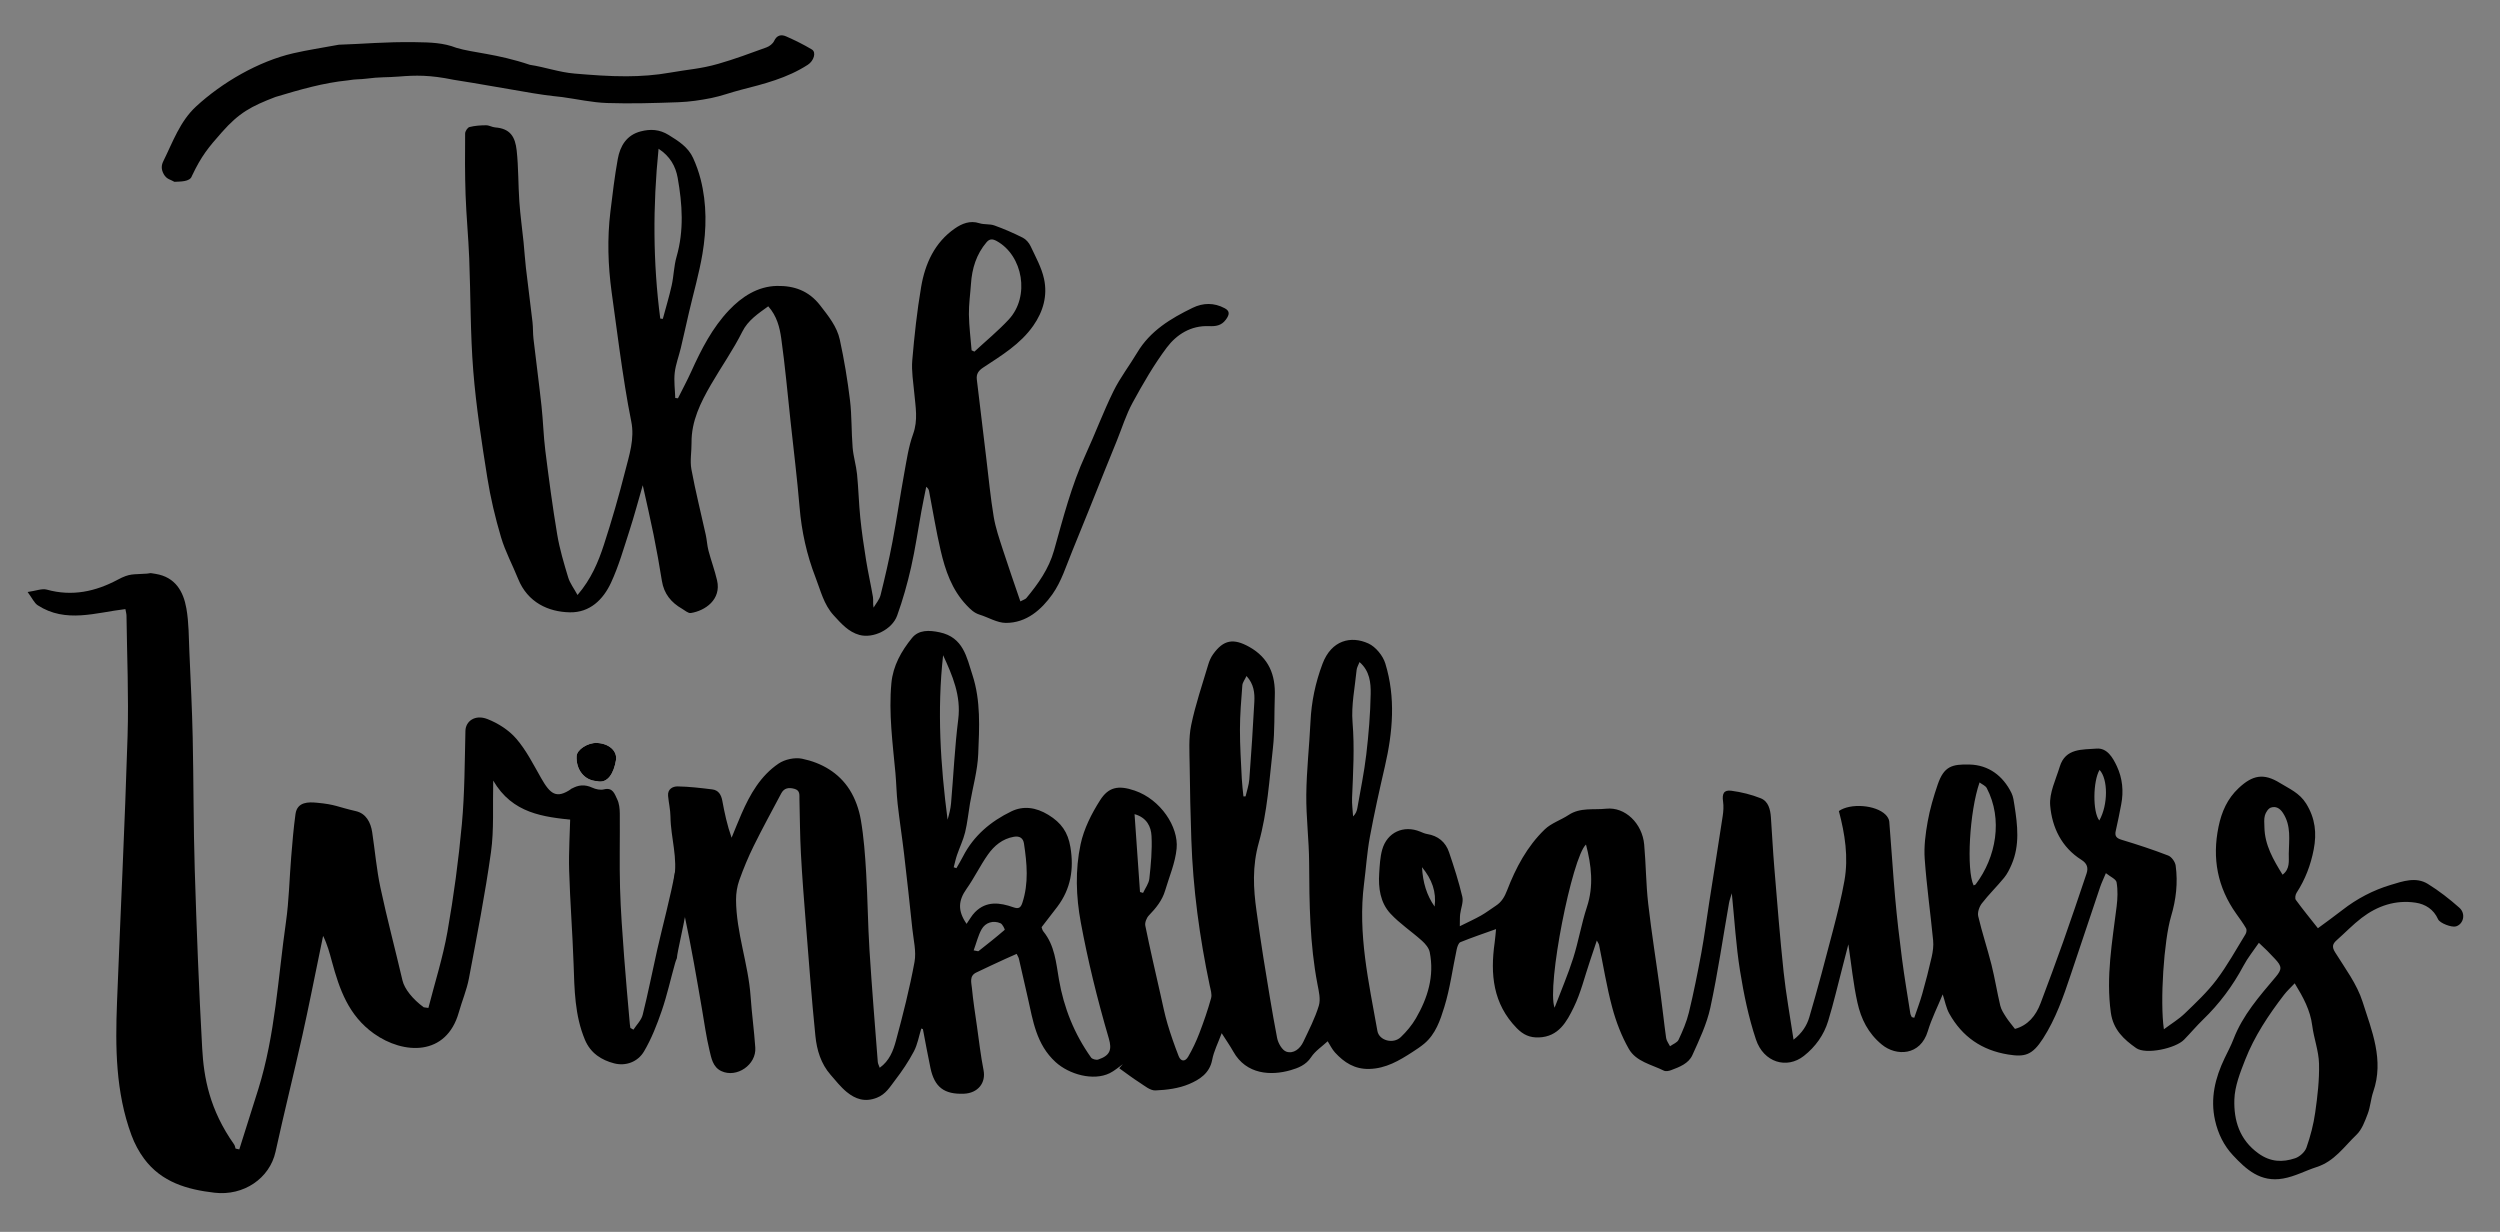 <?xml version="1.0" encoding="utf-8"?>
<!-- Generator: Adobe Illustrator 16.0.0, SVG Export Plug-In . SVG Version: 6.00 Build 0)  -->
<!DOCTYPE svg PUBLIC "-//W3C//DTD SVG 1.1//EN" "http://www.w3.org/Graphics/SVG/1.1/DTD/svg11.dtd">
<svg version="1.1" id="Layer_1" xmlns="http://www.w3.org/2000/svg" xmlns:xlink="http://www.w3.org/1999/xlink" x="0px" y="0px"
	 width="368px" height="181.333px" viewBox="0 0 368 181.333" enable-background="new 0 0 368 181.333" xml:space="preserve">
<rect x="0" y="0" width="368" height="181.333" fill="#808080" stroke="none"/>
<g>
	<g>
		<path fill-rule="evenodd" clip-rule="evenodd" d="M85.012,87.584c2.031-2.376,3.062-4.871,3.89-7.417
			c1.154-3.545,2.189-7.134,3.106-10.748c0.611-2.408,1.437-4.825,0.91-7.398c-0.337-1.65-0.623-3.311-0.893-4.974
			c-0.31-1.91-0.589-3.825-0.859-5.742c-0.39-2.772-0.761-5.548-1.137-8.323c-0.532-3.932-0.658-7.875-0.179-11.818
			c0.315-2.595,0.621-5.196,1.087-7.766c0.349-1.925,1.305-3.527,3.384-4.061c1.415-0.362,2.741-0.311,4.098,0.526
			c1.466,0.905,2.878,1.793,3.609,3.401c0.456,1.001,0.832,2.054,1.104,3.118c0.925,3.636,0.884,7.335,0.267,10.991
			c-0.49,2.902-1.315,5.748-1.984,8.62c-0.406,1.745-0.785,3.496-1.201,5.24c-0.29,1.214-0.757,2.404-0.895,3.632
			c-0.137,1.22,0.04,2.476,0.079,3.715c0.133,0.017,0.266,0.033,0.398,0.049c0.659-1.321,1.361-2.623,1.97-3.967
			c1.468-3.247,3.098-6.426,5.557-9.013c1.872-1.97,4.211-3.51,7.05-3.561c2.472-0.044,4.653,0.67,6.354,2.862
			c1.23,1.588,2.476,3.119,2.896,5.058c0.639,2.937,1.135,5.914,1.495,8.897c0.279,2.31,0.199,4.66,0.39,6.983
			c0.107,1.314,0.518,2.603,0.65,3.917c0.215,2.133,0.259,4.284,0.477,6.416c0.215,2.093,0.521,4.178,0.855,6.255
			c0.291,1.805,0.701,3.59,1.006,5.394c0.082,0.477-0.034,0.987,0.096,1.571c0.352-0.609,0.86-1.178,1.024-1.833
			c0.65-2.607,1.257-5.229,1.757-7.869c0.635-3.345,1.119-6.718,1.73-10.068c0.354-1.938,0.636-3.925,1.303-5.763
			c0.749-2.061,0.359-4.029,0.174-6.054c-0.146-1.606-0.428-3.234-0.294-4.823c0.307-3.611,0.698-7.227,1.306-10.799
			c0.583-3.431,1.995-6.549,4.975-8.608c1.002-0.692,2.212-1.216,3.59-0.768c0.703,0.229,1.532,0.084,2.224,0.333
			c1.426,0.512,2.824,1.122,4.178,1.805c0.473,0.239,0.911,0.747,1.141,1.237c0.737,1.578,1.622,3.151,1.983,4.827
			c0.53,2.451-0.109,4.779-1.584,6.887c-1.913,2.733-4.696,4.39-7.382,6.166c-0.697,0.46-1.025,0.952-0.928,1.758
			c0.466,3.877,0.927,7.754,1.396,11.631c0.345,2.854,0.614,5.72,1.085,8.553c0.272,1.642,0.829,3.243,1.342,4.835
			c0.809,2.511,1.688,5,2.585,7.64c0.482-0.261,0.744-0.323,0.881-0.488c1.752-2.106,3.314-4.312,4.074-7.011
			c1.339-4.765,2.562-9.566,4.64-14.095c1.42-3.094,2.609-6.298,4.11-9.351c0.976-1.986,2.358-3.771,3.497-5.682
			c1.911-3.206,4.934-5.021,8.149-6.585c1.556-0.757,3.161-0.78,4.733,0.06c0.766,0.41,0.718,0.917,0.179,1.657
			c-0.677,0.928-1.518,1.015-2.521,0.975c-2.634-0.104-4.73,1.217-6.184,3.146c-1.908,2.537-3.508,5.328-5.034,8.121
			c-0.972,1.776-1.572,3.754-2.339,5.641c-0.593,1.46-1.189,2.919-1.777,4.38c-1.581,3.922-3.132,7.857-4.746,11.765
			c-0.901,2.179-1.604,4.528-2.944,6.414c-1.605,2.258-3.809,4.228-6.852,4.218c-1.284-0.004-2.561-0.811-3.854-1.21
			c-0.817-0.253-1.349-0.775-1.937-1.396c-2.17-2.292-3.126-5.129-3.811-8.071c-0.673-2.89-1.141-5.828-1.706-8.743
			c-0.04-0.205-0.144-0.397-0.414-0.618c-0.239,1.202-0.493,2.402-0.714,3.607c-0.503,2.747-0.894,5.518-1.512,8.238
			c-0.546,2.406-1.219,4.799-2.055,7.119c-0.738,2.049-3.517,3.404-5.558,2.843c-1.612-0.442-2.684-1.68-3.781-2.879
			c-1.468-1.604-1.918-3.637-2.67-5.572c-1.302-3.351-2.056-6.784-2.354-10.361c-0.351-4.217-0.874-8.42-1.327-12.628
			c-0.438-4.068-0.802-8.146-1.368-12.197c-0.227-1.627-0.641-3.303-1.915-4.735c-1.479,1.066-2.983,2.062-3.805,3.707
			c-1.358,2.721-3.11,5.2-4.627,7.819c-1.525,2.636-2.894,5.375-2.86,8.561c0.013,1.307-0.251,2.653-0.019,3.913
			c0.596,3.231,1.407,6.423,2.112,9.636c0.17,0.77,0.201,1.573,0.401,2.333c0.387,1.468,0.924,2.9,1.265,4.378
			c0.65,2.821-1.759,4.472-3.867,4.803c-0.387,0.062-0.865-0.386-1.285-0.627c-1.609-0.919-2.671-2.214-2.971-4.109
			c-0.358-2.266-0.767-4.525-1.219-6.775c-0.477-2.371-1.029-4.727-1.596-7.3c-0.699,2.408-1.269,4.563-1.956,6.681
			c-0.838,2.584-1.582,5.225-2.722,7.676c-1.149,2.468-3.101,4.404-6.052,4.351c-3.17-0.057-6.219-1.456-7.617-4.927
			c-0.824-2.047-1.89-4.015-2.514-6.117c-0.853-2.879-1.555-5.825-2.024-8.79c-0.827-5.213-1.646-10.446-2.065-15.702
			c-0.44-5.508-0.379-11.054-0.596-16.58c-0.123-3.117-0.426-6.226-0.536-9.343c-0.106-3.005-0.091-6.016-0.066-9.023
			c0.002-0.333,0.357-0.879,0.645-0.952c0.785-0.201,1.621-0.255,2.438-0.261c0.445-0.003,0.887,0.282,1.339,0.316
			c2.233,0.169,2.948,1.397,3.166,3.397c0.273,2.496,0.218,5.026,0.393,7.535c0.14,1.997,0.42,3.985,0.623,5.978
			c0.128,1.251,0.197,2.507,0.343,3.756c0.31,2.661,0.663,5.316,0.969,7.978c0.095,0.816,0.05,1.648,0.145,2.465
			c0.382,3.308,0.826,6.609,1.184,9.92C79.95,61.96,80,64.159,80.271,66.33c0.52,4.127,1.062,8.254,1.751,12.355
			c0.358,2.137,0.987,4.237,1.616,6.317C83.894,85.849,84.474,86.598,85.012,87.584z M143.02,51.565
			c0.138,0.065,0.275,0.13,0.413,0.195c1.691-1.568,3.485-3.041,5.052-4.724c3.163-3.398,2.09-9.422-1.761-11.55
			c-0.597-0.329-1.043-0.37-1.507,0.177c-1.498,1.768-2.138,3.848-2.289,6.118c-0.101,1.503-0.324,3.005-0.304,4.505
			C142.649,48.047,142.879,49.806,143.02,51.565z M97.189,46.891c0.126,0.016,0.252,0.032,0.378,0.048
			c0.44-1.642,0.938-3.271,1.306-4.927c0.308-1.388,0.323-2.851,0.715-4.209c1.117-3.877,0.857-7.757,0.166-11.634
			c-0.304-1.706-1.137-3.183-2.812-4.271C96.086,30.347,96.112,38.625,97.189,46.891z"/>
		<path fill-rule="evenodd" clip-rule="evenodd" d="M49.878,6.582c3.518-0.103,6.776-0.445,11.288-0.375
			c2.25,0.035,4.083,0.083,6.018,0.834c2.482,0.75,5.914,0.851,10.815,2.5c2.297,0.349,4.281,1.095,6.596,1.29
			c2.532,0.212,5.076,0.409,7.614,0.399c2.144-0.008,4.314-0.161,6.423-0.538c2.708-0.483,4.454-0.541,7.102-1.298
			c2.401-0.688,4.75-1.565,7.099-2.42c0.438-0.16,0.929-0.537,1.117-0.943c0.407-0.875,1.06-0.986,1.769-0.674
			c1.295,0.569,2.572,1.199,3.785,1.925c0.695,0.417,0.282,1.682-0.577,2.241c-3.034,1.975-6.476,2.834-9.918,3.714
			c-1.446,0.37-2.857,0.906-4.318,1.198c-1.579,0.315-3.193,0.554-4.8,0.612c-3.511,0.126-7.031,0.235-10.539,0.118
			c-2.202-0.073-4.391-0.574-6.587-0.874c-0.468-0.063-1.918-0.174-4.359-0.577c-3.893-0.644-7.754-1.367-11.653-1.973
			c-3.5-0.719-5.562-0.673-8.062-0.469c-1.728,0.142-2.742,0.036-4.812,0.312c-0.943,0.126-1.398,0.029-2.688,0.25
			c-3.553,0.351-6.976,1.34-10.646,2.441c-3.572,1.373-5.344,2.309-7.917,5.226c-1.993,2.259-2.976,3.451-4.375,6.395
			c-0.273,0.915-1.812,0.812-2.576,0.869c-0.526-0.329-1.135-0.35-1.559-1.104c-0.442-0.789-0.351-1.378-0.064-1.955
			c1.386-2.803,2.437-5.841,4.805-8.029c3.834-3.541,9.208-6.662,14.32-7.837C45.24,7.365,47.337,7.053,49.878,6.582z"/>
	</g>
	<g>
		<path fill="#FFFFFF" d="M87.854,114.982c1.627,0.43,2.521-1.252,2.816-3.085c0.227-1.396-1.088-2.478-2.838-2.535
			c-1.322-0.043-2.904,0.986-2.955,1.923C84.768,113.314,86.025,114.876,87.854,114.982z"/>
		<path fill-rule="evenodd" clip-rule="evenodd" d="M362.018,133.618c-1.449-1.283-2.994-2.491-4.639-3.506
			c-1.764-1.089-3.697-0.385-5.455,0.142c-2.592,0.776-4.992,2.032-7.146,3.717c-1.143,0.894-2.326,1.734-3.582,2.665
			c-1.124-1.427-2.227-2.773-3.25-4.175c-0.156-0.213-0.068-0.766,0.105-1.032c1.279-1.965,2.09-4.102,2.529-6.395
			c0.459-2.387,0.232-4.565-1.11-6.738c-0.976-1.578-2.488-2.193-3.876-3.05c-2.373-1.465-4.009-1.173-6.072,0.771
			c-1.654,1.556-2.497,3.466-2.954,5.677c-0.965,4.671-0.153,8.921,2.606,12.806c0.504,0.708,1.021,1.412,1.455,2.162
			c0.117,0.203,0.051,0.623-0.086,0.847c-1.395,2.267-2.682,4.619-4.281,6.735c-1.357,1.797-3.035,3.365-4.664,4.937
			c-0.881,0.847-1.955,1.493-3.074,2.328c-0.595-4.082-0.002-13.078,1.062-16.637c0.73-2.445,1.017-4.934,0.672-7.454
			c-0.075-0.548-0.598-1.289-1.093-1.48c-2.244-0.87-4.541-1.619-6.848-2.317c-0.779-0.236-1.062-0.54-0.873-1.342
			c0.299-1.284,0.546-2.58,0.797-3.874c0.375-1.935,0.189-3.843-0.637-5.611c-0.594-1.268-1.435-2.727-2.996-2.6
			c-2.061,0.168-4.578-0.094-5.413,2.661c-0.573,1.892-1.566,3.868-1.408,5.724c0.274,3.211,1.675,6.154,4.601,7.991
			c0.854,0.537,1.029,1.189,0.75,2.021c-1.127,3.355-2.258,6.708-3.439,10.044c-1.07,3.024-2.191,6.03-3.321,9.032
			c-0.703,1.868-1.876,3.273-3.776,3.788c-0.51-0.668-0.953-1.174-1.31-1.736c-0.337-0.53-0.708-1.087-0.851-1.684
			c-0.477-1.998-0.794-4.033-1.294-6.024c-0.602-2.394-1.392-4.741-1.954-7.144c-0.132-0.568,0.158-1.4,0.538-1.892
			c1.017-1.318,2.224-2.486,3.279-3.777c0.468-0.572,0.806-1.271,1.102-1.957c1.22-2.837,0.872-5.766,0.416-8.69
			c-0.096-0.616-0.17-1.271-0.438-1.818c-1.254-2.556-3.387-4.128-6.171-4.195c-2.575-0.062-3.767,0.243-4.69,2.948
			c-0.609,1.783-1.147,3.612-1.477,5.463c-0.32,1.796-0.564,3.663-0.436,5.47c0.286,4.013,0.852,8.006,1.241,12.014
			c0.078,0.801-0.037,1.648-0.215,2.44c-0.412,1.827-0.883,3.643-1.393,5.445c-0.334,1.182-0.777,2.333-1.171,3.499
			c-0.121-0.033-0.244-0.065-0.364-0.099c-0.073-0.175-0.183-0.344-0.212-0.525c-0.419-2.678-0.874-5.352-1.224-8.039
			c-0.393-3.002-0.742-6.013-1.012-9.029c-0.333-3.727-0.555-7.464-0.865-11.193c-0.028-0.351-0.276-0.745-0.537-1.005
			c-1.457-1.459-5.188-1.733-6.883-0.542c0.896,3.373,1.434,6.793,0.818,10.264c-0.437,2.461-1.054,4.894-1.685,7.315
			c-1.113,4.273-2.241,8.545-3.487,12.782c-0.35,1.188-1.043,2.32-2.318,3.297c-0.526-3.527-1.116-6.734-1.461-9.968
			c-0.545-5.114-0.944-10.244-1.371-15.369c-0.205-2.462-0.327-4.932-0.5-7.397c-0.082-1.158-0.367-2.355-1.504-2.806
			c-1.373-0.546-2.852-0.911-4.318-1.106c-1.113-0.147-1.385,0.434-1.219,1.587c0.099,0.69,0.053,1.423-0.052,2.117
			c-0.643,4.25-1.326,8.495-1.989,12.741c-0.387,2.479-0.707,4.971-1.161,7.438c-0.542,2.932-1.126,5.858-1.828,8.755
			c-0.334,1.382-0.913,2.72-1.519,4.014c-0.197,0.423-0.827,0.645-1.259,0.958c-0.197-0.401-0.513-0.787-0.572-1.208
			c-0.318-2.247-0.547-4.507-0.853-6.756c-0.588-4.339-1.288-8.664-1.787-13.012c-0.331-2.888-0.33-5.813-0.591-8.712
			c-0.28-3.101-2.797-5.578-5.596-5.278c-1.838,0.199-3.811-0.216-5.526,0.918c-1.148,0.76-2.564,1.206-3.527,2.138
			c-2.581,2.496-4.252,5.637-5.531,8.96c-0.362,0.943-0.802,1.707-1.637,2.252c-0.734,0.481-1.434,1.023-2.197,1.455
			c-0.933,0.528-1.915,0.97-3.128,1.574c0.021-0.865-0.001-1.322,0.051-1.77c0.101-0.861,0.505-1.777,0.32-2.563
			c-0.521-2.218-1.224-4.399-1.957-6.56c-0.509-1.5-1.614-2.415-3.221-2.677c-0.349-0.057-0.687-0.211-1.018-0.349
			c-2.438-1.011-4.879,0.086-5.6,2.65c-0.312,1.111-0.364,2.308-0.441,3.471c-0.145,2.162,0.154,4.316,1.646,5.931
			c1.378,1.492,3.125,2.637,4.647,4.005c0.496,0.444,1.022,1.063,1.145,1.68c0.7,3.509-0.286,6.73-2.03,9.733
			c-0.59,1.016-1.377,1.958-2.228,2.773c-1.124,1.074-3.195,0.5-3.444-0.905c-1.271-7.166-2.909-14.301-1.968-21.67
			c0.293-2.291,0.439-4.605,0.857-6.872c0.643-3.488,1.417-6.953,2.215-10.411c1.165-5.051,1.6-10.124,0.061-15.14
			c-0.354-1.152-1.415-2.454-2.489-2.946c-2.55-1.168-5.44-0.51-6.76,3.004c-1.041,2.771-1.628,5.573-1.766,8.512
			c-0.169,3.583-0.579,7.16-0.617,10.742c-0.035,3.338,0.402,6.679,0.418,10.02c0.029,5.987,0.09,11.959,1.225,17.87
			c0.2,1.042,0.49,2.218,0.203,3.17c-0.557,1.841-1.461,3.583-2.29,5.334c-0.481,1.018-1.434,1.781-2.482,1.437
			c-0.621-0.204-1.219-1.249-1.366-2.005c-0.762-3.955-1.391-7.936-2.036-11.913c-0.362-2.239-0.671-4.486-0.99-6.732
			c-0.479-3.389-0.652-6.629,0.329-10.121c1.259-4.484,1.55-9.255,2.078-13.923c0.286-2.522,0.183-5.089,0.276-7.635
			c0.115-3.132-0.869-5.641-3.757-7.256c-2.315-1.295-3.785-1.077-5.33,1.088c-0.316,0.443-0.549,0.974-0.705,1.5
			c-0.879,2.97-1.896,5.916-2.518,8.941c-0.394,1.913-0.243,3.952-0.222,5.933c0.036,3.63,0.125,7.261,0.246,10.89
			c0.241,7.239,1.211,14.39,2.702,21.474c0.13,0.619,0.364,1.312,0.208,1.877c-0.485,1.755-1.085,3.485-1.739,5.187
			c-0.454,1.182-0.999,2.342-1.637,3.434c-0.456,0.779-1.088,0.72-1.404-0.095c-0.605-1.556-1.164-3.136-1.637-4.736
			c-0.418-1.415-0.705-2.87-1.031-4.311c-0.765-3.378-1.549-6.752-2.237-10.145c-0.093-0.458,0.184-1.154,0.528-1.509
			c1.04-1.075,1.958-2.204,2.388-3.653c0.61-2.059,1.496-4.098,1.694-6.2c0.3-3.202-2.367-7.214-6.154-8.518
			c-2.469-0.85-3.892-0.5-5.112,1.415c-1.261,1.978-2.387,4.209-2.869,6.479c-0.807,3.784-0.679,7.692,0.032,11.524
			c0.517,2.779,1.109,5.547,1.773,8.295c0.712,2.941,1.499,5.868,2.351,8.772c0.488,1.667,0.168,2.517-1.567,3.1
			c-0.292,0.099-0.878-0.06-1.048-0.298c-2.463-3.465-4.01-7.306-4.731-11.507c-0.42-2.446-0.614-4.995-2.291-7.051
			c-0.164-0.201-0.209-0.499-0.261-0.629c0.82-1.063,1.578-2.027,2.316-3.006c1.983-2.632,2.462-5.538,1.926-8.783
			c-0.362-2.192-1.345-3.583-3.245-4.745c-1.849-1.131-3.696-1.359-5.445-0.514c-3.011,1.454-5.556,3.571-7.127,6.652
			c-0.296,0.583-0.641,1.142-0.963,1.711c-0.133-0.044-0.266-0.089-0.398-0.134c0.161-0.604,0.287-1.221,0.489-1.811
			c0.382-1.117,0.91-2.193,1.189-3.332c0.339-1.389,0.472-2.826,0.715-4.239c0.417-2.427,1.115-4.84,1.216-7.28
			c0.161-3.888,0.388-7.847-0.846-11.627c-0.854-2.614-1.33-5.557-4.838-6.298c-1.528-0.323-3.07-0.39-4.066,0.836
			c-1.567,1.93-2.792,4.089-3.032,6.641c-0.414,4.437,0.188,8.833,0.594,13.236c0.138,1.511,0.155,3.034,0.325,4.54
			c0.274,2.447,0.656,4.883,0.943,7.329c0.431,3.685,0.836,7.373,1.221,11.063c0.168,1.627,0.605,3.325,0.32,4.88
			c-0.717,3.907-1.701,7.771-2.737,11.609c-0.393,1.456-0.963,2.954-2.384,3.966c-0.117-0.34-0.264-0.592-0.285-0.855
			c-0.421-5.487-0.877-10.973-1.222-16.464c-0.238-3.781-0.265-7.574-0.489-11.355c-0.155-2.62-0.344-5.252-0.788-7.833
			c-0.263-1.529-0.82-3.113-1.646-4.417c-1.601-2.523-4.135-3.972-6.998-4.567c-1.076-0.224-2.544,0.094-3.46,0.714
			c-2.648,1.791-4.204,4.518-5.46,7.403c-0.507,1.162-0.973,2.342-1.457,3.514c-0.661-1.873-1.037-3.659-1.368-5.453
			c-0.162-0.875-0.563-1.549-1.474-1.662c-1.693-0.209-3.396-0.412-5.097-0.441c-0.716-0.012-1.502,0.391-1.411,1.392
			c0.095,1.025,0.34,2.043,0.352,3.066c0.034,3.109,1.146,6.162,0.498,9.313c0.06,2.116,0.359,4.377,1.354,6.349
			c0.087-0.325,0.174-0.65,0.258-0.976c0.978,4.573,1.752,9.121,2.534,13.668c0.345,2.006,0.618,4.03,1.092,6.006
			c0.277,1.154,0.485,2.499,1.759,3.091c2.265,1.054,5.164-0.941,4.991-3.458c-0.171-2.507-0.516-5.002-0.689-7.51
			c-0.332-4.816-2.123-9.41-2.144-14.263c-0.004-0.959,0.158-1.968,0.479-2.87c0.614-1.722,1.319-3.422,2.129-5.062
			c1.284-2.603,2.682-5.15,4.041-7.716c0.429-0.812,1.111-0.901,1.936-0.677c0.881,0.24,0.73,0.914,0.746,1.542
			c0.065,2.673,0.077,5.349,0.219,8.019c0.181,3.385,0.445,6.766,0.715,10.145c0.443,5.564,0.854,11.133,1.417,16.685
			c0.208,2.058,0.809,4.079,2.236,5.707c0.764,0.871,1.486,1.806,2.374,2.532c1.277,1.045,2.668,1.536,4.427,0.848
			c1.327-0.519,1.932-1.594,2.674-2.56c1.034-1.344,1.996-2.769,2.785-4.267c0.542-1.027,0.739-2.237,1.09-3.365
			c0.08,0.028,0.158,0.056,0.237,0.084c0.369,1.914,0.711,3.835,1.116,5.742c0.596,2.806,2.023,3.881,4.91,3.772
			c2.079-0.079,3.269-1.603,2.902-3.464c-0.421-2.131-0.664-4.298-0.969-6.451c-0.266-1.875-0.565-3.748-0.743-5.632
			c-0.074-0.791-0.417-1.781,0.625-2.288c1.423-0.694,2.865-1.348,4.302-2.014c0.532-0.246,1.07-0.477,1.659-0.738
			c0.14,0.301,0.279,0.501,0.33,0.721c0.443,1.902,0.874,3.808,1.303,5.713c0.77,3.413,1.246,6.881,4.086,9.484
			c1.999,1.832,5.558,2.822,7.964,1.651c0.702-0.341,1.304-0.884,1.951-1.335c-0.178,0.201-0.355,0.401-0.534,0.602
			c0.983,0.699,1.942,1.437,2.958,2.085c0.75,0.479,1.59,1.211,2.363,1.18c1.676-0.068,3.445-0.294,4.97-0.942
			c1.511-0.642,3.018-1.574,3.392-3.566c0.24-1.272,0.865-2.472,1.396-3.917c0.662,1.042,1.231,1.85,1.712,2.708
			c1.911,3.414,5.579,3.562,8.417,2.743c1.116-0.322,2.273-0.756,3.036-1.919c0.596-0.911,1.595-1.558,2.438-2.345
			c0.344,0.538,0.636,1.17,1.083,1.659c1.341,1.467,2.895,2.469,5.029,2.417c2.458-0.059,4.422-1.229,6.373-2.494
			c0.596-0.387,1.194-0.779,1.737-1.235c1.668-1.401,2.349-3.445,2.943-5.371c0.852-2.759,1.221-5.667,1.829-8.504
			c0.083-0.385,0.264-0.945,0.547-1.06c1.715-0.696,3.473-1.287,5.243-1.922c-0.059,0.585-0.105,1.29-0.204,1.988
			c-0.655,4.647-0.264,8.988,3.254,12.593c0.956,0.979,1.918,1.413,3.25,1.367c2.927-0.102,4.113-2.331,5.143-4.441
			c1.038-2.125,1.597-4.484,2.362-6.742c0.325-0.958,0.642-1.918,1.031-3.084c0.193,0.373,0.297,0.499,0.326,0.641
			c0.638,3.081,1.13,6.201,1.945,9.234c0.565,2.099,1.367,4.195,2.44,6.078c1.068,1.874,3.333,2.296,5.16,3.204
			c0.274,0.136,0.728,0.051,1.047-0.068c1.239-0.462,2.584-0.974,3.146-2.215c1.026-2.271,2.125-4.58,2.646-6.991
			c1.102-5.095,1.846-10.268,2.75-15.407c0.076-0.432,0.241-0.849,0.409-1.429c0.401,3.941,0.616,7.703,1.21,11.403
			c0.546,3.413,1.252,6.844,2.343,10.114c1.132,3.394,4.541,4.402,7.058,2.422c1.699-1.337,2.941-3.072,3.569-5.128
			c0.813-2.659,1.439-5.375,2.144-8.068c0.277-1.061,0.548-2.124,0.832-3.227c0.443,2.942,0.72,5.81,1.342,8.602
			c0.528,2.37,1.563,4.492,3.593,6.159c2.111,1.734,5.671,1.656,6.763-1.989c0.55-1.833,1.434-3.566,2.191-5.407
			c0.331,0.995,0.502,2,0.973,2.838c1.901,3.389,4.765,5.385,8.665,6.014c2.455,0.396,3.547,0.106,5.133-2.363
			c1.869-2.912,2.994-6.142,4.077-9.394c1.435-4.305,2.876-8.607,4.327-12.906c0.201-0.593,0.479-1.16,0.844-2.033
			c0.646,0.523,1.494,0.87,1.575,1.348c0.199,1.154,0.152,2.383,0.007,3.557c-0.643,5.186-1.582,10.327-0.854,15.617
			c0.348,2.532,1.939,3.967,3.724,5.225c1.42,1,5.798,0.052,7.048-1.225c0.945-0.963,1.811-2.006,2.779-2.942
			c2.418-2.335,4.395-4.98,5.977-7.952c0.626-1.179,1.488-2.233,2.264-3.374c0.49,0.463,0.866,0.806,1.225,1.166
			c0.396,0.396,0.778,0.804,1.16,1.212c1.021,1.09,1.041,1.519,0.095,2.642c-2.387,2.834-4.852,5.61-6.21,9.149
			c-0.369,0.964-0.863,1.882-1.311,2.816c-1.393,2.909-2.133,5.905-1.408,9.152c0.436,1.953,1.297,3.708,2.629,5.131
			c1.963,2.102,4.059,4.022,7.389,3.431c1.764-0.313,3.283-1.161,4.926-1.688c2.639-0.846,4.057-3.022,5.867-4.748
			c0.812-0.772,1.248-2.007,1.666-3.104c0.394-1.031,0.447-2.188,0.81-3.235c1.622-4.673-0.221-8.996-1.571-13.249
			c-0.824-2.595-2.572-4.917-4.043-7.277c-0.518-0.831-0.361-1.257,0.254-1.802c1.223-1.081,2.357-2.272,3.648-3.26
			c2.33-1.784,5.004-2.686,7.949-2.244c1.437,0.215,2.656,0.982,3.303,2.436c0.266,0.597,2.023,1.242,2.635,1.056
			C362.629,136.032,363.006,134.497,362.018,133.618z M139.484,120.656c-1.048-8.048-1.559-16.096-0.659-24.208
			c1.384,3,2.665,5.964,2.227,9.447c-0.516,4.104-0.701,8.249-1.059,12.373C139.921,119.075,139.714,119.869,139.484,120.656z
			 M144.04,140.004c-0.062,0.049-0.223-0.028-0.716-0.108c0.415-1.139,0.659-2.185,1.158-3.088c0.569-1.03,1.74-1.368,2.794-0.903
			c0.306,0.134,0.667,0.923,0.616,0.967C146.642,137.955,145.342,138.981,144.04,140.004z M150.486,132.912
			c-0.247,0.747-0.572,0.903-1.319,0.64c-1.989-0.701-3.98-0.975-5.655,0.727c-0.482,0.49-0.815,1.125-1.231,1.713
			c-1.334-1.925-1.232-3.423,0-5.163c1.141-1.609,2-3.417,3.138-5.029c0.923-1.308,2.139-2.336,3.835-2.629
			c0.868-0.15,1.359,0.236,1.473,0.987C151.169,127.083,151.445,130.012,150.486,132.912z M168.26,131.436
			c-0.15-0.044-0.301-0.088-0.451-0.133c-0.265-3.779-0.53-7.558-0.804-11.461c1.821,0.51,2.426,1.856,2.498,3.204
			c0.112,2.086-0.095,4.2-0.318,6.287C169.107,130.058,168.581,130.735,168.26,131.436z M184.638,103.306
			c-0.201,3.81-0.451,7.617-0.739,11.421c-0.064,0.842-0.361,1.665-0.552,2.497c-0.104,0.003-0.208,0.007-0.313,0.01
			c-0.083-0.869-0.201-1.736-0.243-2.607c-0.115-2.419-0.277-4.84-0.271-7.261c0.005-2.161,0.182-4.322,0.35-6.479
			c0.033-0.431,0.365-0.838,0.616-1.38C184.574,100.694,184.706,102.002,184.638,103.306z M199.174,120.181
			c-0.055-0.918-0.188-1.839-0.149-2.753c0.155-3.697,0.376-7.373,0.07-11.095c-0.208-2.539,0.35-5.142,0.598-7.712
			c0.035-0.369,0.259-0.72,0.428-1.164c1.515,1.313,1.669,3.056,1.642,4.674c-0.05,2.981-0.3,5.968-0.648,8.931
			c-0.31,2.648-0.858,5.268-1.316,7.898C199.727,119.377,199.579,119.782,199.174,120.181z M211.177,133.447
			c-1.176-1.679-1.738-3.557-1.856-5.799C210.793,129.448,211.459,131.292,211.177,133.447z M233.595,133.511
			c-0.81,2.464-1.234,5.053-2.019,7.527c-0.763,2.406-1.767,4.735-2.742,7.301c-1.186-3.148,2.583-22.182,4.624-24.024
			C234.256,127.382,234.619,130.397,233.595,133.511z M290.516,130.332c-1.08-2.239-0.617-10.863,0.873-15.157
			c0.4,0.303,0.883,0.489,1.062,0.833c2.393,4.59,1.387,10.173-1.628,14.166C290.76,130.257,290.62,130.281,290.516,130.332z
			 M309.018,120.775c-0.997-1.243-0.936-5.801,0.035-7.446C310.316,114.678,310.323,118.477,309.018,120.775z M335.994,128.756
			c-1.363-2.205-2.623-4.364-2.671-6.98c-0.011-0.59-0.087-1.214,0.073-1.762c0.129-0.442,0.498-1.016,0.884-1.139
			c0.699-0.221,1.29,0.052,1.776,0.798c1.236,1.896,0.877,3.953,0.852,5.989C336.895,126.749,337.111,127.908,335.994,128.756z
			 M340.799,163.756c-0.247,1.757-0.703,3.507-1.293,5.181c-0.229,0.649-0.996,1.335-1.666,1.559
			c-1.859,0.621-3.619,0.567-5.398-0.712c-2.799-2.014-3.639-4.867-3.544-7.942c0.062-1.959,0.853-3.95,1.584-5.822
			c1.366-3.494,3.44-6.604,5.718-9.573c0.439-0.573,0.982-1.065,1.582-1.704c1.276,2.087,2.29,3.969,2.576,6.213
			c0.239,1.881,0.953,3.727,1.002,5.601C341.424,158.951,341.137,161.374,340.799,163.756z"/>
		<g>
			<path fill-rule="evenodd" clip-rule="evenodd" d="M85.154,116.415c-0.149,0.089-0.878-0.408-1.029-0.305
				c-2.229,1.538-3.122,0.792-4.476-1.583c-1.13-1.981-2.172-4.07-3.64-5.777c-1.091-1.271-2.69-2.294-4.267-2.908
				c-1.822-0.708-3.198,0.321-3.231,1.737c-0.108,4.569-0.108,9.153-0.521,13.697c-0.486,5.318-1.2,10.63-2.128,15.889
				c-0.668,3.782-1.85,7.472-2.803,11.203c-0.229-0.031-0.457-0.063-0.685-0.095c-1.623-1.189-2.841-2.712-3.129-3.952
				c-1.062-4.557-2.267-9.081-3.244-13.654c-0.573-2.686-0.803-5.445-1.215-8.167c-0.221-1.464-0.918-2.76-2.391-3.098
				c-2.74-0.627-2.998-0.996-5.793-1.245c-1.117-0.1-2.848-0.182-3.104,1.663c-0.289,2.083-0.458,4.185-0.631,6.281
				c-0.267,3.202-0.321,6.432-0.772,9.604c-1.174,8.229-1.574,16.589-4.067,24.599c-0.923,2.966-1.869,5.926-2.804,8.889
				c-0.183-0.042-0.366-0.083-0.55-0.123c-0.071-0.2-0.089-0.433-0.209-0.603c-3.629-5.135-4.463-9.827-4.703-14.153
				c-0.486-8.75-0.823-17.512-1.094-26.274c-0.201-6.483-0.162-12.976-0.302-19.463c-0.09-4.18-0.298-8.357-0.486-12.534
				c-0.098-2.168-0.07-4.369-0.446-6.494c-0.443-2.51-1.637-4.602-4.524-5.074c-1.18-0.193-0.542-0.096-1.283-0.038
				c-2.057,0.161-2.46-0.09-4.298,0.893c-3.255,1.74-6.714,2.5-10.432,1.463c-0.717-0.199-1.594,0.178-2.833,0.349
				c0.694,0.931,0.98,1.623,1.495,1.958c4.127,2.672,8.524,1.074,12.9,0.558c0.073,0.426,0.159,0.697,0.161,0.968
				c0.073,5.917,0.339,11.84,0.158,17.75c-0.4,13.055-1.046,26.102-1.553,39.152c-0.256,6.629-0.214,13.245,2.133,19.585
				c0.452,1.219,1.087,2.42,1.862,3.462c2.567,3.447,6.317,4.527,10.365,4.994c4.292,0.497,8.116-2.121,8.975-6.034
				c1.25-5.709,2.668-11.381,3.943-17.085c0.924-4.134,1.735-8.294,2.597-12.443c0.155-0.748,0.308-1.498,0.462-2.246
				c0.629,1.275,0.96,2.533,1.3,3.791c1.107,4.081,2.448,7.935,6.175,10.589c4.356,3.104,10.682,3.382,12.509-3.15
				c0.463-1.655,1.155-3.259,1.473-4.938c1.168-6.2,2.388-12.397,3.257-18.64c0.458-3.296,0.232-6.689,0.326-10.511
				c2.834,4.871,7.4,5.346,11.862,5.807C85.181,119.189,85.69,118.674,85.154,116.415z"/>
			<path fill-rule="evenodd" clip-rule="evenodd" d="M99.351,128.412c-0.571,3.272-1.878,8.158-2.611,11.403
				c-0.719,3.188-1.342,6.4-2.137,9.57c-0.197,0.791-0.894,1.457-1.361,2.181c-0.149-0.083-0.298-0.166-0.449-0.247
				c-0.027-0.192-0.064-0.383-0.081-0.576c-0.283-3.291-0.597-6.579-0.837-9.872c-0.247-3.379-0.509-6.761-0.604-10.146
				c-0.104-3.657-0.003-7.321-0.037-10.98c-0.007-0.706-0.083-1.482-0.388-2.097c-0.364-0.736-0.616-1.793-1.951-1.45
				c-0.521,0.134-1.203-0.017-1.712-0.252c-1.113-0.515-2.082-0.41-3.058,0.166c-0.562,0.587-0.117,1.708-0.165,3.645
				c0.064,0.006-0.064-0.007,0,0c-0.071,2.872-0.26,5.625-0.181,8.371c0.133,4.587,0.496,9.167,0.653,13.752
				c0.13,3.798,0.165,7.578,1.672,11.181c0.83,1.979,2.438,2.982,4.288,3.464c1.734,0.451,3.502-0.217,4.409-1.759
				c1.1-1.868,1.908-3.937,2.614-5.997c0.787-2.294,1.306-4.679,1.967-7.018c0.068-0.239,0.16-0.472,0.254-0.704
				c0.05-0.903,1.107-5.235,1.167-6.138L99.351,128.412z"/>
			<path fill-rule="evenodd" clip-rule="evenodd" d="M87.854,114.982c-1.828-0.106-3.086-1.668-2.977-3.698
				c0.051-0.937,1.633-1.966,2.955-1.923c1.75,0.058,3.064,1.14,2.838,2.535C90.375,113.73,89.48,115.413,87.854,114.982z"/>
		</g>
	</g>
</g>
</svg>
